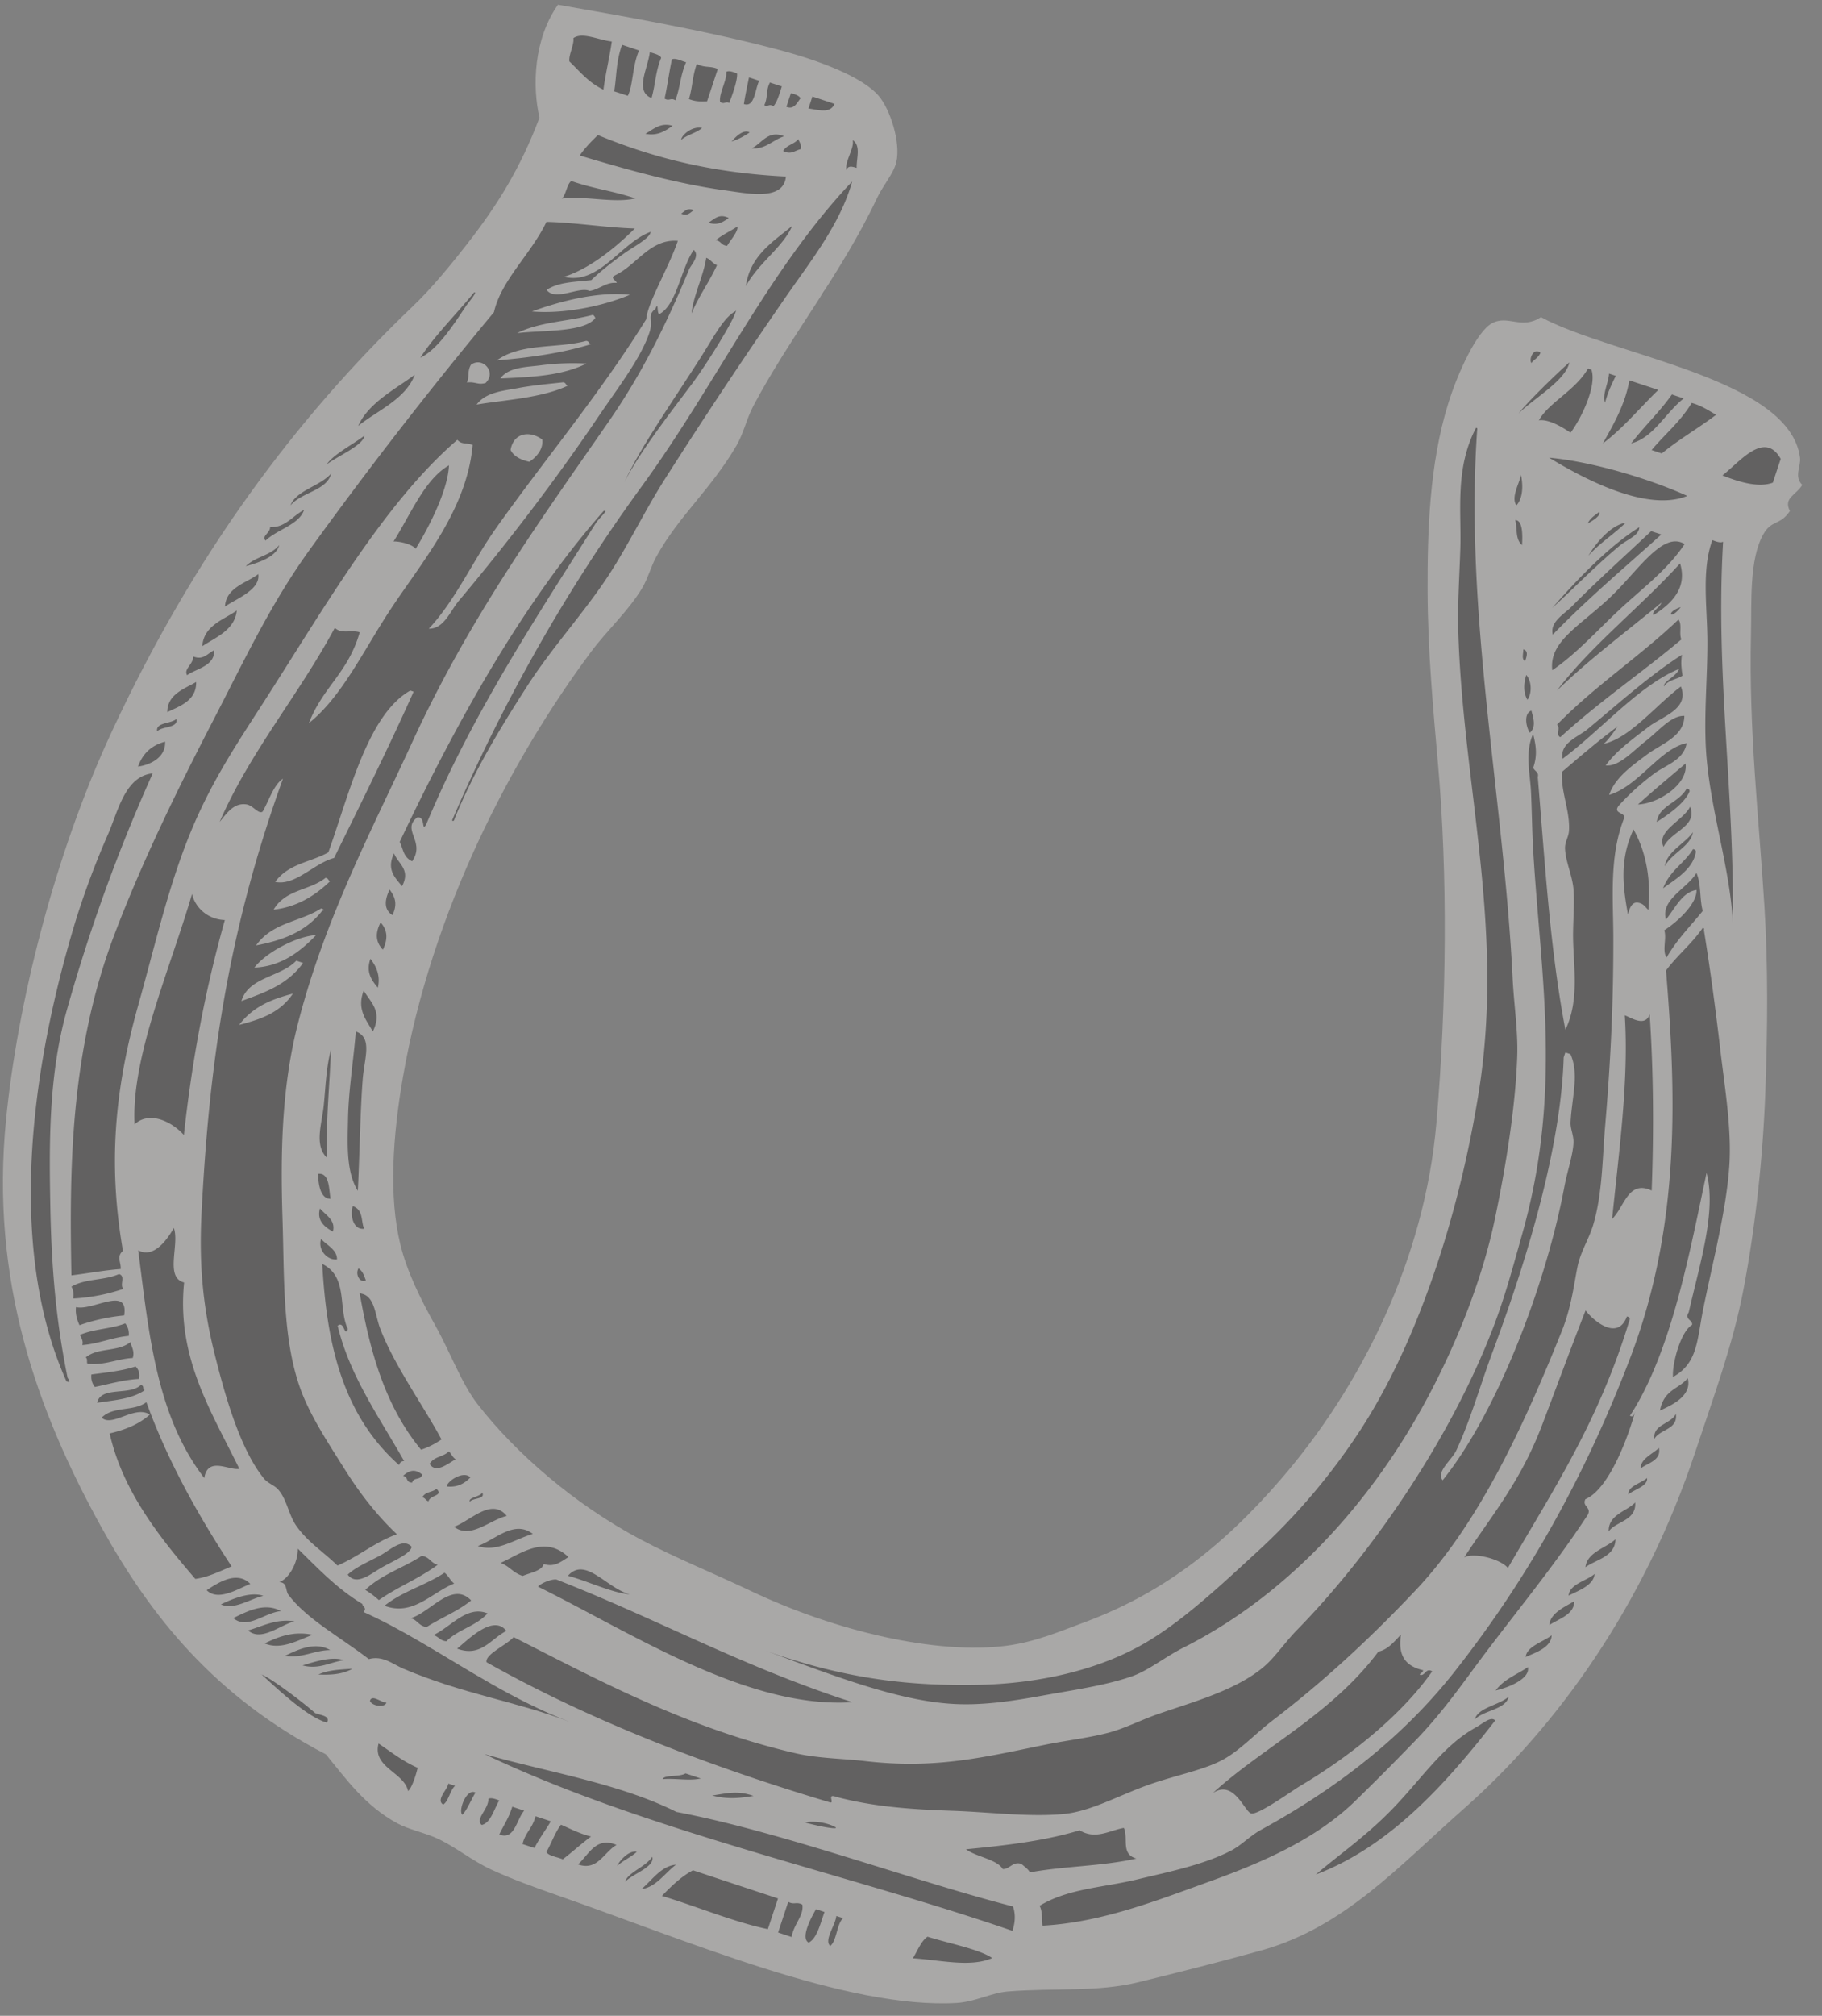 <svg width="85" height="94" viewBox="0 0 85 94" xmlns="http://www.w3.org/2000/svg"><rect x="0" y="0" width="85" height="94" fill="#808080" stroke="none"/><title>Group 30</title><g fill="none" fill-rule="evenodd" opacity=".321"><path d="M73.504 16.219c.195.698-.639 1.64.091 2.166.087-.78.81-1.871-.09-2.166M72.012 15.982c-.098.625.552.88.733 1.367.417-.457-.452-1.248-.733-1.367M74.655 17.453c-.36.124-.335 1.205-.6 1.741.232.16.292.405.55.559.259-.61.203-1.068.487-1.69-.097-.225-.41-.349-.437-.61M71.946 16.98c-.57.81-.027 1.668.559 2.142.122-.403.114-.745.206-1.135a6.74 6.74 0 0 1-.765-1.006M69.79 16.515c-.408.478-.516 1.402-.129 1.721.378-.464.496-1.39.129-1.72M73.203 18.713c-.095.185-.444 1.089-.07 1.276.24-.532.332-.989.07-1.276M68.392 17.613c-.185.05-.43.71-.063.721-.112-.177.177-.548.063-.72M74.023 19.83c-.427.533-.348 1.409.149 1.722.35-.77.264-1.327-.149-1.723M71.274 20.274c.33.3.586.633.765 1.007.602-.8.06-1.639-.366-2.166-.454.027-.223.82-.4 1.16M69.24 18.648c-.29.307-.238 1.034.237 1.194-.084-.166.075-.449.146-.691-.156-.155-.3-.315-.383-.503M72.931 20.845c-.373-.05-.145.685-.342.996.293-.148.268-.725.342-.996M68.044 19.162c-.3.174-.297.788-.259 1.025.227-.139.226-.752.26-1.025M38.526 9.092c-.051.233.299.268.302.475.395-.132-.159-.379-.302-.475M73.53 21.794c-.282.143-.09.638-.341.995.153.225.382.412.406.699.365-.229.147-.76.4-1.163-.301-.104-.385-.316-.464-.53M74.745 22.305c-.332 1.429-1.596 4.273-.522 5.015.413-1.191.46-2.202.115-3.025.28-.427.458.365.579.2.52-1.01.073-1.55-.172-2.19M68.78 20.25c-.119.568-.217 1.12.153 1.445.375-.415.432-1.268-.153-1.444M71.239 21.191c-.65.706.277 1.242.508 1.75.636-.703-.338-1.213-.508-1.75M27.14 6.376c-.374.644-.64 1.515-.966 2.264.813.048.946.944 1.594 1.293.35-.653.704-1.293.99-2.071-.553-.49-1.136-.963-1.619-1.486M33.43 8.823c-.87.719-.569 1.73.174 2.192.573-1.039.317-1.674-.174-2.192M67.693 20.99c-.387-.06-.384.751-.313.91.335-.142.11-.6.313-.91M37.454 11.133c-.322.412-.34.618-.566 1.106.179.28.26.61.658.78.157-.285.176-.86.425-.965-.012-.384-.415-.58-.517-.92M75.611 24.364c-.38.49-.369 1.375-.156 1.801.505-.548.342-1.362.156-1.8M70.6 23.848c.42.299.513.76.932 1.06.405-.932-.247-1.35-.534-1.947-.45-.045-.181.603-.397.887M68.515 22.105c-.44.356-.22.981.042 1.22.491-.377.148-.943-.042-1.22M72.958 23.73c-.202.606-.043 1.032.373 1.335-.018-.268.106-.603.23-.942-.37-.048-.334-.293-.603-.393M34.37 12.019c.103-.494.342-.71.483-1.132-.3-1.141-1.247 1.019-.483 1.132M38.655 12.754c-.399-.02-.37.844-.593 1.188.351-.032.628-.824.593-1.188M35.204 11.749c-.138.383-.245.825-.455 1.052.206.31.5.581.598.949.344-.145.435-.811.625-1.274-.326-.185-.337-.813-.768-.727M79.105 26.866c-.458.8-.616 2.049-.834 2.959.5-.008.914-.196 1.442-.15-.016-1.028-.478-1.839-.608-2.81M67.094 22.73c-.072.289-.358.681.02.75.082-.29.248-.626-.02-.75M32.553 10.836c-.376.035-.374.838-.648 1.077.209.333.547.607.682.973.356.026.3-.792.591-.904-.095-.438-.488-.73-.625-1.146M76.258 26.256c-.866 1.475.835 3.205.922 4.587.467-.713-.051-1.552-.256-2.224-.24-.793-.444-1.565-.666-2.363M72.664 25.392c-.533.47-.084 1.048.067 1.415.521-.464.191-1.106-.067-1.415M30.476 13.368c.31-.352.515-.924.709-1.517-.446-.223-.513-.989-.96-.981-.911 1.032-.422 1.879.251 2.498M68.079 23.904c-.446.36-.118.932.265 1.112.192-.504.002-.829-.265-1.112M75.091 26.414c-.263.52-.69 1.715-.383 2.184.43-.601.674-1.708.383-2.184M71.127 26.622c.572-.67-.311-1.224-.51-1.749-.813.524.309 1.268.51 1.75M25.805 9.443l-.228.663c.536.45.968.953 1.344 1.478.216-.21.371-.554.506-.935-.254-.542-.869-.907-1.622-1.206M36.599 13.343c-.574.439-.753 1.641-.214 1.968.266-.354.463-.843.651-1.353-.165-.196-.386-.362-.437-.615M33.7 12.624c-.28.187-.706 1.021-.348 1.272.225-.243.385-.63.536-1.022-.142-.043-.193-.133-.189-.25M27.893 11.183c-.336-.031-.335.625-.508.937.5.306.544.84 1.098 1.12l.287-.832a4.022 4.022 0 0 1-.877-1.225M31.73 12.689c-.394.137-.486.89-.733 1.321.27.282.39.642.71.898.691-.816.62-1.688.023-2.219M34.489 13.825c-.861.426-.335 1.343.038 1.774.742-.578.267-1.306-.038-1.774M75.71 28.11c-1.033 1.493-.056 2.601.434 3.582.164-.093.361-.114.584-.077-.146-1.263-.732-2.311-1.017-3.505M73.558 27.368c-.557.734-.366 1.696-.025 2.219.498-.701.303-1.663.025-2.219M67.562 25.676c-.141.322-.012.511-.203.855.207.132.33.302.383.505.472-.44.262-1.14-.18-1.36M25.234 11.101c-.351-.015-.351.69-.535 1.02.625.37.84 1.28 1.454 1.429.115-.515.353-.786.51-1.215-.383-.457-1.02-.79-1.429-1.234M70.02 26.612c-.286.877.521 1.218.757 1.838.539-.722-.25-1.395-.758-1.838M78.18 30.352c-.1.463.182.74.268 1.112.678.166 1.173-.046 1.828.074.205-1.292-1.076-1.03-2.096-1.186M29.261 13.136c-.327-.147-.27.484-.424.69.265.376.59.724.82 1.114.284.07.295-.432.423-.686-.336-.343-.56-.737-.819-1.118M32.959 14.503l-.25-.087c-.057.62-.84 1.183-.235 1.493.178-.433.67-1.08.485-1.406M35.523 15.664c-.119.272-.296.43-.368.8.225.19.237.482.52.642.33-.664.332-1.174-.152-1.442M26.451 14.023c.489.336.445.935.848 1.312.314-.2.426-.818.674-1.159a6.213 6.213 0 0 1-.873-1.228c-.366.048-.41.759-.649 1.075M74.342 29.398c-.321.252-.37.96-.348 1.275.277-.229.469-1.01.348-1.275M33.73 17.643c.554-.945.474-1.496-.034-2.05-.81.548-.674 1.664.034 2.05M71.688 28.764c-.113.309-.1.554-.092.804.167.139.455-.166.443.06.34-.239-.153-.66-.35-.864M69.75 28.469c-.58.813.177 1.57.67 2.088.536-1.07-.37-1.43-.67-2.088M30.204 15.778c.267.262.453.56.628.867.206-.14.343-.425.45-.773-.386-.392-.828-1.485-1.078-.094M73.036 29.693c-.603.35-.296 1.362-.049 1.748.586-.586.156-1.27.049-1.748M67.238 27.696c-.324-.077-.194.707-.456 1.048.191.209.227.489.52.645.183-.663.397-1.347-.064-1.693M78.743 32.492c.041.256.148.482.213.724.598.047 1.14-.018 1.745.045.24-1.238-1.186-.651-1.958-.77M24.161 13.142c-.034.891.81 1.353 1.253 2.01l.315-.915a21.238 21.238 0 0 0-1.568-1.095M74.88 30.791c-.883.693-.048 1.72.113 2.36.285.16.382-.073.638.032-.118-.861-.568-1.562-.75-2.392M28.412 14.79c-.322.143-.405.772-.648 1.08.288.418.648 1.138 1.038 1.282.105-.494.345-.71.484-1.133-.348-.383-.587-.817-.874-1.229M34.823 19.038c.138-.379.244-.82.456-1.047-.107-.202-.306-.358-.355-.588-.606.335-.803 1.645-.1 1.635M78.077 32.542l-.25-.086c-.015.217-.02.426.19.53.15-.215-.044-.254.06-.444M31.857 16.627c-.246.219-.642.857-.29 1.105.35-.084.557-.907.29-1.105M23.876 13.97c-.184-.048-.25.149-.31.36.307.24.563.505.962.702-.118-.4-.519-.665-.652-1.062M76.943 32.338l-.747-.258c.09.37.258.703.378 1.057.23-.05.23-.566.37-.8M68.493 29.428c-.203.192-.613 1.078-.233 1.217-.047-.343.281-.872.233-1.217M26.222 14.964c-.36-.215-.202.628-.48.579.152.455.415.855 1.015 1.09.025-.184.135-.198.2-.304-.052-.55-.572-.87-.735-1.365M71.225 30.647l-.285.827c.208.176.306.401.436.616a.899.899 0 0 0-.151-1.443M21.166 13.503c-.212-.079-.123.028-.141.137 1.149 1.461 1.93 3.105 3.057 4.577.09-1.002-.717-1.802-1.164-2.535-.477-.775-.865-1.673-1.752-2.18M73.707 31.78c-.198.034-.315.608-.256.746.248-.062.232-.568.256-.746M29.778 16.745c-.25.29-.436.713-.595 1.186.315.257.434.917.793.923.115-.47.318-.765.485-1.131-.29-.294-.474-.642-.683-.978M32.73 17.857c-.803.43-.359 1.338.148 1.72l.344-.997a4.627 4.627 0 0 1-.492-.723M69.314 30.546c-.774.975.048 1.768.586 2.334-.025-.288.135-.665.26-1.024-.238-.457-.645-.834-.846-1.31M72.402 32.07c-.55.396-.48 1.654.063 1.971.25-.79.139-1.402-.063-1.97M27.45 16.78c-.123-.014-.141.183-.199.301.259.105.3.315.607.393-.09-.254-.349-.427-.408-.694M74.138 32.947c-.524.193-.271 1.348.32 1.224.065-.493-.5-.677-.32-1.224M76.978 34.388c.253.1.43.036.635.034.057-.296-.626-.449-.635-.034M75.292 33.904c-.084.346.671.607.828.285-.131-.227-.598-.287-.828-.285M33.907 19.557c-.437.49-.569 1.427-.022 1.666.328-.713.433-1.315.022-1.666M31.006 18.558c-.226.197-.383.54-.51.94.211.037.129.215.386.225.168-.45.387-.924.124-1.165M25.29 16.59l-.342.997c.304.356.542.748.707 1.171.338-.106.382-.823.65-1.075-.335-.368-.38-.874-1.014-1.092M70.732 32.612c-.293.191-.244.806-.286 1.105.262.166.358-.013.608.117.216-.565-.166-.839-.322-1.222M67.833 31.614c-.268.248-.54 1.089-.261 1.299.302-.264.352-1 .261-1.3M27.382 18.053c.12.31.27.6.544.84.451-.344-.3-.615-.544-.84M31.798 19.76c-.188-.054-.157.341-.255.469.212.197.358.424.741.534.04-.435-.378-.645-.486-1.003M68.284 33.809c.369.393.405.947 1.068 1.201.196-.373.101-.602.23-.942-.248-.114-.462.057-.579-.2-.042-.34.066-.646-.212-.998-.366-.089-.32.668-.507.939M28.618 19.037l-.257.746c.368.227.374.944.793.923l.315-.913c-.307-.242-.337-.616-.851-.756M26.092 19.373c.344.41.348.981 1.18 1.148l.287-.83c-.296-.408-.591-.815-.765-1.282-.448-.125-.407.768-.702.964M74.474 35.199c-.043.237.276.477.522.367-.012-.357-.16-.245-.522-.367M73.396 35.103c-.25-.179-.216.212-.308.36.096-.039.217-.029.359.028.055-.164-.191-.181-.05-.388M71.74 34.533c-.35-.126-.308.56-.342.719.266.164.36-.014.61.116.042-.342-.194-.548-.268-.835M31.343 20.81c-.184.503.399.633.377 1.056.264.07.282-.364.393-.607-.33-.113-.44-.335-.77-.45M24.521 18.553c-.166.612.208.956.791 1.2-.143-.414-.442-1.116-.79-1.2M30.152 20.771c-.39-.187-.377.452-.536.744l.415.143c.134-.345.268-.682.12-.887M24.094 19.795c-.193.174-.3.52-.507.663.337.273.406.677 1.016.816.276-.71-.404-.953-.51-1.48M25.721 20.45c-.328.621.549 1.249.871 1.784.2-.835-.497-1.23-.87-1.784M27.73 21.884c-.004.324.364.466.38.78.183.052.25-.15.309-.358-.255-.126-.397-.311-.69-.422M77.782 39.585c-1.685-.22-4.618-.776-6.308-.783-.005.606.813.38 1.242.427.513.058 1.058.177 1.495.235.355-.011-.112.378.245.365 1.071-.16 2.162-.279 3.326-.244M29.188 22.757c-.263-.07-.28.365-.393.606l.498.172.198-.578c-.127-.054-.33-.07-.303-.2M30.951 23.83c-.272-.182-.227.286-.335.44.247.097.38-.354.335-.44M69.289 38.42c.038.096.024.217-.03.36.247.215.87.135 1.298.264-.019-.582-.772-.554-1.268-.624M72.517 42.5c.082.686.057 1.72-.523 2.323.797.125 1.042-1.385 1.074-2.038-.276-.05-.24-.252-.55-.285M17.79 24.12c-.06.81-.226 1.674-.528 2.6.592.301 1.065.036 1.251-.405.245-.571-.065-2.35-.724-2.195M24.783 28.288c-.025.729-.2 1.526-.552 2.41.604.518 2.13-2.05.552-2.41M74.754 51.342c1.634 1.205 2.607 3.009 5.062 3.595-1.607-1.196-2.696-3.63-5.062-3.595M72.568 51.234c1.208 1.04 1.954 2.736 3.987 2.952-1.234-.977-2.177-2.698-3.987-2.952M70.242 50.993c.923.972 1.704 2.517 3.435 2.668-1.08-.915-1.65-2.52-3.435-2.668M67.668 50.664c.95.941 1.837 2.687 3.548 2.611-1.069-.929-1.648-2.506-3.548-2.61M6.186 34.13c-.355.503-.179 1.579-.19 2.438-.011.83-.385 1.972.391 2.363.22-1.396.126-2.637.708-4.21-.379-.16-.59-.4-.909-.59M7.76 40.052c.117-1.343.138-2.643.82-4.262a2.69 2.69 0 0 1-.743-.534c-.13-.078-.179.013-.221.108.015.751-.078 1.632-.108 2.468-.03.767-.298 1.7.253 2.22M9.157 36.266c-.472 1.7-.208 3.047-.378 4.598.211.267.466.51.768.732.128-1.466.177-2.893.738-4.57-.313-.285-.707-.529-1.128-.76M12.652 38.767c.056 1.928.085 3.868.134 5.799.267.077.199.316.522.367.324-1.364-.215-4.013 1.103-4.818-.444-.517-1.143-.912-1.759-1.348M14.742 40.229c-.067-.037-.09.009-.112.056-.001.961-.177 1.984-.197 2.993-.02.952-.177 2.014.25 2.774.474-1.519.183-3.26.936-5.148a2.882 2.882 0 0 1-.877-.675M15.727 46.785c.206.153.469.276.58.474.503-1.518.324-3.485 1.322-4.919-.534-.224-.995-.847-1.459-.877-.287 1.843-.29 3.544-.443 5.322M18.094 42.868c-.224.907-.35 1.947-.443 2.907-.09.903-.567 2.034.221 2.583.235-1.58.24-3.279 1.048-4.927-.358-.145-.388-.455-.826-.563M72.359 28.16c.026-.272.226-.193.253-.467-.157-.155-.298-.316-.38-.507-.201-.024-.177.401-.286.555.21.174.306.402.438.615.125.012.056-.143-.025-.196M68.904 27.436c-.062.01-.258.672-.205.86.132-.048.216-.655.205-.86M23.696 15.3c-.07.425.655 1.06.843 1.59.203-.057.218-.493.394-.607-.367-.347-.875-.63-1.237-.983M12.075 38.292c-.288-.275-.598-.537-1.047-.732-.314.875-.312 1.88-.387 2.742-.075.842-.428 1.8.084 2.442.4-1.28-.325-3.622.715-4.763.516.62.2 1.649.252 2.498.289-.534.072-1.415.383-2.187" fill="#231F20"/><path d="M82.357 50.932c.11-2.973.128-5.931-.041-8.644-.257-4.144-.733-8.18-.629-12.718.035-1.495-.088-3.478.575-4.655.39-.691.777-.394 1.24-1.085-.317-.624.294-.735.577-1.218-.399-.39-.053-.857-.105-1.27-.482-3.709-8.75-4.746-12.086-6.553-.908.606-1.538-.129-2.297.293-.696.39-1.569 2.262-2.028 3.733-.882 2.832-.973 5.987-.963 8.755.01 2.824.267 5.562.488 8.09.447 5.035.409 11.11-.077 16.706-.55 6.375-3.509 12.282-7.264 16.623-2.746 3.18-5.58 5.338-9.154 6.66-1.093.404-2.262.912-3.618 1.092-3.274.427-7.963-.664-11.917-2.537-1.78-.846-3.555-1.559-5.182-2.422-3.074-1.628-5.827-4.024-7.594-6.3-.749-.96-1.271-2.411-1.96-3.645-.751-1.344-1.34-2.565-1.644-3.803-.549-2.231-.354-5.076.119-7.8 1.358-7.817 5.085-14.872 8.765-19.822.754-1.019 1.753-1.913 2.399-2.993.272-.458.412-1.014.657-1.457 1.062-1.925 2.547-3.135 3.744-5.191.335-.583.476-1.263.789-1.852 1.705-3.217 4.099-6.16 5.742-9.637.316-.67.802-1.195.923-1.724.21-.925-.286-2.46-.825-3.09-.745-.874-2.724-1.616-4.413-2.079C33.068 1.433 28.81.71 26.03.22c-1.137 1.616-1.203 3.808-.862 5.266-.914 2.415-1.986 4.101-3.344 5.85-.812 1.043-1.71 2.132-2.558 2.939-5.495 5.253-10.213 11.594-14.049 19.837C2.506 39.945.811 46.846.282 52.207c-.74 7.48 1.422 13.535 4.441 18.998 2.31 4.172 5.305 7.923 10.481 10.604.93 1.13 1.812 2.394 3.335 3.22.512.28 1.308.446 1.874.71.865.404 1.592 1.022 2.512 1.448.936.431 1.945.8 3.041 1.183 6.1 2.124 13.538 5.325 18.657 5.034.864-.051 1.638-.476 2.38-.536 2.246-.178 4.183.041 6.125-.437 1.878-.461 3.734-.93 5.679-1.468 3.902-1.078 6.415-3.912 9.5-6.632 4.26-3.756 8.39-9.395 10.801-16.683.784-2.368 1.74-4.94 2.233-7.54.565-2.968.905-6.186 1.016-9.176" fill="#FFFBF8"/><path d="M35.917 3.848l.557.181c-.114.348-.21.723-.395.927-.202-.14-.243.046-.423-.05.185-.404.058-.648.26-1.058M37.9 4.502c.344.112.687.227 1.032.343-.205.469-.743.274-1.216.215.063-.187.122-.37.184-.558M34.386 3.426c.031.357-.29 1.179-.368 1.376-.181-.097-.22.088-.423-.051-.062-.39.323-1.001.289-1.403.123-.062.31.002.502.078M34.942 3.61c.157.05.315.104.474.157-.203.427-.207 1.254-.712 1.085.06-.404.154-.827.238-1.241M33.486 3.216a323.67 323.67 0 0 1-.5 1.509c-.257.007-.513.027-.845-.105.173-.572.155-1.047.366-1.638.389.197.616.078.98.234M36.899 4.344c.198.054.382.115.448.24-.176.22-.3.541-.66.396.07-.21.139-.422.212-.636M32.007 2.903c-.282.65-.262 1.146-.5 1.774-.221-.14-.279.058-.502-.08.137-.619.206-1.203.341-1.826.158-.082.43.068.66.132M30.316 2.431c.21.07.462.12.529.264-.278.69-.263 1.232-.449 1.878-.803-.322-.17-1.37-.08-2.142M28.542 1.934c-.105.736-.295 1.517-.39 2.248-.717-.346-1.106-.858-1.589-1.318-.041-.311.23-.777.187-1.085.418-.306 1.195.098 1.792.155M29.02 2.088c.266.09.529.177.793.265-.322.744-.275 1.627-.525 2.114-.21-.069-.423-.14-.634-.207.118-.723.079-1.364.366-2.172M75.065 17.423c.103.036.211.07.315.106-.185.373-.37.755-.501 1.247-.15-.347.162-.92.186-1.353M76.013 17.737c.451.152.9.298 1.35.447-.862.834-1.654 1.8-2.586 2.493.496-.885 1.044-1.826 1.236-2.94M78.55 18.58c-.84.651-1.412 1.837-2.452 2.096.615-.804 1.307-1.441 1.9-2.28.182.063.368.124.552.185M71.866 16.451c-.103.24-.293.302-.423.478-.13-.183.105-.743.423-.478M74.243 17.24c.27.768-.515 2.348-.975 2.938-.333-.227-.995-.643-1.477-.577.48-.85 1.691-1.375 2.294-2.414l.158.053M80.06 19.343c-.83.63-1.723 1.134-2.534 1.803l-.475-.159c.618-.74 1.329-1.305 1.871-2.197.478.133.785.356 1.138.553M39.779 6.533c.396.266.173.84.186 1.295-.204-.06-.414-.122-.473.107-.109-.364.38-1.028.287-1.402M83.074 21.398c-.124.37-.246.74-.368 1.11-.615.226-1.442.024-2.353-.338.776-.59 1.955-2.13 2.72-.772M37.242 6.488c.055.15.167.268.106.472-.262.049-.433.275-.815.081.18-.293.506-.302.71-.553M36.582 6.355c-.512.16-.878.623-1.504.56.473-.242.757-.865 1.504-.56M32.753 5.969c-.296.25-.685.307-.977.555.03-.253.547-.662.977-.555M39.755 8.464c-.56 2.005-1.97 3.75-3.107 5.4a265.758 265.758 0 0 0-5.612 8.448c-.941 1.475-1.708 3.079-2.634 4.502-1.177 1.798-2.653 3.372-3.848 5.242-1.234 1.928-2.426 3.87-3.345 6.116-.027.15-.132.138-.106.052 2.444-5.67 5.404-10.837 8.85-15.564 3.44-4.721 5.947-10.146 9.802-14.196M31.377 5.866c-.355.256-.725.483-1.268.372.379-.211.699-.54 1.268-.372M36.665 8.233c-.111 1.154-1.772.789-2.852.642-2.12-.289-4.428-.921-6.766-1.624.255-.375.55-.662.845-.954 3.188 1.32 6.018 1.794 8.773 1.936M78.716 23.126c-1.825.747-4.666-.7-6.446-1.783 1.932.174 4.59.945 6.446 1.783M68.859 19.951c.072.006.065.054.053.105-.596 8.58 1.24 17.134 1.655 25.562.062 1.229.252 2.458.216 3.596-.073 2.36-.546 5.291-1.07 7.75-.593 2.768-1.739 5.599-2.996 7.992-2.833 5.385-6.902 9.557-11.5 11.872-.83.415-1.62 1.058-2.376 1.328-1.215.434-2.745.648-4.172.907-1.44.261-2.948.501-4.438.378-2.585-.204-5.624-1.411-8.51-2.464 3.833 1.364 6.855 1.643 9.854 1.592 2.836-.05 5.726-.678 7.975-2.03 1.764-1.06 3.522-2.726 5.199-4.266a29.778 29.778 0 0 0 4.615-5.433c2.8-4.224 4.724-10.26 5.626-15.931 1.22-7.674-.764-14.36-.96-21.547-.032-1.213.057-2.484.097-3.752.06-1.76-.265-3.75.732-5.659M36.958 10.532c-.428.994-1.562 1.716-2.16 2.808.195-1.457 1.355-2.126 2.16-2.808M70.951 22.138c.09.37.138 1.056-.209 1.43-.265-.393.155-1.031.21-1.43M80.386 25.263c-.363 6.182.54 11.725.45 17.768-.11-2.577-1.107-5.41-1.254-8.166-.086-1.637.08-3.36.072-4.998-.011-1.587-.278-3.296.232-4.681.189.076.376.14.5.077M33.999 10.167c-.264.178-.521.369-.952.216.278-.152.484-.449.952-.216M32.362 9.803c-.164.112-.292.293-.583.16.166-.112.294-.294.583-.16M34.397 10.566c.06.215-.333.646-.475.898-.295-.025-.265-.22-.527-.262.308-.26.673-.417 1.002-.636M77.505 24.924c-1.699 1.533-3.437 2.99-5.064 4.67-.152-.587.522-.95.873-1.3 1.143-1.16 2.49-2.37 3.716-3.525.158.053.32.104.475.155M78.59 25.372c-.822 1.232-2.004 2.087-3.033 3.053-1.032.956-1.974 2.032-3.14 2.83-.157-1.351 1.265-2.039 2.716-3.415 1.272-1.203 2.442-3.102 3.457-2.468M29.64 9.253c-1.028.236-2.362-.137-3.434.008.204-.164.235-.676.448-.82 1.042.365 1.948.459 2.986.812M32.947 12.022c.22.087.282.256.502.344-.369.8-.832 1.411-1.186 2.247.07-.784.57-1.784.684-2.591M78.305 28.89c.182.24.012.656.135.928-1.857 1.563-3.835 2.898-5.648 4.558-.231-.1.03-.458-.157-.58 1.79-1.832 3.836-3.158 5.67-4.906M71.066 30.28c.251.075.159.323.082.557-.176-.108-.077-.355-.082-.556M71.203 31.475c.25.272.277.854.054 1.158-.175-.305-.197-.693-.054-1.158M71.443 33.135c.066.28.257.765-.076 1.034-.17-.263-.299-.889.076-1.034M78.632 35.608c.146.957-1.258 1.867-2.216 1.906.726-.66 1.476-1.275 2.216-1.906M78.69 36.768c.095.02.134.066.132.133-.217.55-.994 1.087-1.531 1.431.097-.774 1.035-.886 1.399-1.564M78.848 37.617c.362.923-.895 1.144-1.238 1.877-.363-.739.919-1.226 1.238-1.877M78.98 38.805c-.107.66-.968.96-1.315 1.592.1-.69.928-1.046 1.316-1.592M76.208 38.679c.593 1.068.816 2.323.693 3.751-.15-.122-.202-.293-.502-.34-.257-.025-.37.229-.452.556-.211-1.197-.427-2.506.26-3.967M78.983 39.597c.097.017.136.066.133.131-.13.815-.979 1.288-1.531 1.697.34-.86.974-1.138 1.398-1.828M20.945 21.7c-.052 1.183-.957 2.925-1.555 3.892-.176-.228-.758-.35-1.03-.342.81-1.286 1.453-2.901 2.585-3.55M15.449 22.085c-.21.807-1.375.856-1.899 1.485.265-.7 1.36-.886 1.899-1.485" fill="#231F20"/><path d="M79.435 43.271c.077.013.069.053.057.106.26 1.61.52 3.478.748 5.445.205 1.781.563 3.834.432 5.606-.154 2.077-.736 4.272-1.203 6.56-.304 1.471-.242 2.566-1.421 3.224-.046-.622.362-2.128.892-2.431.035-.239-.376-.251-.158-.582.523-2.294 1.301-4.71.834-6.507-.74 3.437-1.607 8.33-3.576 11.327.16.09.191-.066.239-.188-.305 1.14-1.216 3.622-2.317 4.078-.173.351.31.372.105.738-1.663 2.536-3.552 4.773-5.246 7.071-.883 1.201-1.7 2.31-2.688 3.339a126.26 126.26 0 0 1-2.9 2.918c-1.879 1.836-4.47 2.923-6.89 3.795-2.493.9-5.001 1.881-7.709 2.028-.036-.312.005-.667-.134-.926 1.328-.81 2.987-.852 4.542-1.228 1.445-.347 3.129-.684 4.41-1.356.467-.247.871-.681 1.37-.956 3.237-1.771 6.46-4.106 9.05-7.397 3.211-4.083 5.967-8.8 8.192-14.64 2.39-6.281 2.107-12.512 1.66-18.039.54-.725 1.19-1.23 1.711-1.985" fill="#231F20"/><path d="M76.961 47.298c.176 2.668.198 5.412.093 8.22-1.096-.518-1.279.781-1.846 1.326.331-3.23.784-6.524.592-9.494.249.075.949.58 1.161-.052M12.048 26.772c.116.728-1.043 1.159-1.553 1.512.053-.902 1.03-1.105 1.553-1.512M11.046 28.467c-.085.926-1.035 1.274-1.608 1.668.06-.983 1.047-1.252 1.608-1.668M9.995 30.321c.024.75-.848.855-1.267 1.165-.165-.296.278-.488.29-.873.468.191.673-.153.977-.292M9.15 31.801c.028.896-.833 1.15-1.344 1.406-.008-.848.855-1.107 1.345-1.406M8.23 33.523c.089.45-.672.326-.897.583-.086-.434.66-.348.897-.583M7.703 34.583c.032.763-.725 1.092-1.266 1.166.26-.713.726-1.015 1.266-1.166M18.383 39.794c.177.482.79.746.373 1.531-.335-.405-.735-.78-.373-1.531M18.175 41.485c.228.303.394.64.134 1.19-.37-.233-.401-.637-.134-1.19M75.9 61.39c.098.019.14.063.132.131-1.437 4.777-3.63 8.045-5.684 11.595-.38-.436-1.582-.724-2.036-.496 1.246-1.916 2.603-3.486 3.61-6.117.692-1.811 1.287-3.447 2.05-5.396.245.357 1.47 1.512 1.928.283M17.755 43.016c.274.304.388.69.107 1.27-.276-.297-.412-.674-.107-1.27M78.735 64.267c.221.84-.783 1.276-1.295 1.51.19-.988.873-.989 1.295-1.51M8.959 41.69c.132.588.695 1.188 1.53 1.214-.991 3.521-1.561 6.828-1.91 10.025-.563-.633-1.615-1.139-2.3-.498-.165-3.124 1.631-7.164 2.68-10.742M17.282 44.71c.277.37.473.78.345 1.349-.297-.355-.566-.73-.345-1.35M78.183 65.933c.104.739-.747.706-1.003 1.166-.078-.681.759-.677 1.003-1.166M16.968 46.193c.314.544.891.963.425 1.905-.313-.549-.759-1.03-.425-1.905M77.393 67.521c.121.602-.57.71-.847.956-.037-.437.579-.694.847-.956M16.6 48.1c.79.288.402 1.23.322 2.217-.114 1.416-.15 3.729-.229 5.212-.561-.9-.477-2.22-.456-3.41.028-1.312.263-2.742.363-4.02M76.84 68.924c.04.388-.615.534-.87.764-.042-.383.61-.528.87-.764M15.44 48.947c-.06 1.684-.252 3.433-.176 5.05-.62-.573-.25-1.588-.163-2.429.09-.875.114-1.803.34-2.62M76.286 70.063c.056.857-.887.866-1.238 1.35-.022-.79.851-.934 1.238-1.35M75.366 71.78c-.014.817-.935.952-1.401 1.303.07-.698.962-.898 1.4-1.303M73.44 74.67c.011.635-.769.834-1.16 1.112.03-.56.753-.869 1.16-1.112M16.457 56.241c.509.187.373.692.53 1.058-.489.066-.67-.586-.53-1.058M14.925 56.353c.284.319.743.55.607 1.079-.441-.24-.752-.542-.607-1.079M72.387 76.258c-.018.576-.78.815-1.212 1.01.054-.505.834-.708 1.212-1.01M14.98 57.778c.285.3.752.504.741.952-.465.051-.91-.471-.741-.952M16.724 59.148c.212.136.262.356.345.557-.264.147-.513-.27-.345-.557M15.034 58.94c1.22.6.725 2.064 1.195 3.038-.166.41-.164-.42-.477-.154.56 2.341 1.947 4.267 3.101 6.309-.109 0-.196.05-.236.186-2.68-2.378-3.383-5.753-3.583-9.379M71.28 77.741c.115.558-.96.971-1.506 1.088.41-.545.996-.738 1.506-1.088M65.359 76.22c-.117.787.036 1.439 1.033 1.665-.02.138-.122.111-.158.212.261.084.267-.346.582-.16-1.444 2.064-3.88 3.994-6.174 5.354-.38.228-1.944 1.355-2.27 1.275-.314-.076-.802-1.617-1.797-.947 2.344-2.141 5.557-3.685 7.728-6.6.44-.092.738-.461 1.056-.799M70.382 79.121c-.137.602-1.141.62-1.583 1.06.161-.564 1.126-.656 1.583-1.06M5.764 60.1a8.635 8.635 0 0 1-2.349.453c.029-.212.008-.4-.081-.552.643-.388 1.533-.282 2.218-.588.333.095 0 .529.212.687M5.793 61.342a8.719 8.719 0 0 0-2.085.455c-.112-.255-.2-.517-.162-.845.772.196 2.468-1.019 2.247.39M5.843 61.713c.128.16.185.35.163.582-.76.068-1.402.37-2.166.429.057-.208-.054-.328-.107-.477.651-.28 1.45-.273 2.11-.534M6.083 62.586c.057.235.206.425.11.74-.73.039-1.322.357-2.116.265-.044-.083.024-.228-.078-.29.573-.479 1.51-.244 2.084-.715M20.941 67.678c.115.119.166.27.315.373-.357.19-.917.687-1.213.212.216-.358.635-.312.898-.585M21.945 68.894c-.286.305-.642.475-1.108.423.034-.255.781-.755 1.108-.423M6.325 63.722c.15.144.208.337.158.581-.729.039-1.378.238-2.06.374a.776.776 0 0 1-.159-.582c.702-.094 1.417-.162 2.061-.373M19.7 68.766c-.082.278-.393.095-.474.373-.323-.015-.162-.272-.423-.315.258-.234.539-.363.896-.058M6.75 64.83c-.626.425-1.443.462-2.22.585.178-.786 1.5-.322 2.033-.823.192.017.061.19.187.239M23.64 70.69c-.791.187-1.69 1.097-2.457.507.755-.269 1.743-1.38 2.457-.508M20.361 69.426c.353.335-.302.285-.368.58-.147-.034-.135-.152-.292-.181.148-.281.463-.222.66-.399M6.828 65.385c.988 2.723 2.388 5.238 3.977 7.658-.55.226-1.074.498-1.692.585-1.76-2.042-3.4-4.152-3.997-6.784.69-.162 1.34-.405 1.872-.877-.688-.464-1.768.61-2.242.139.538-.548 1.497-.269 2.082-.72M24.857 71.531c-.811.228-1.692.878-2.564.562.798-.28 1.693-1.24 2.564-.562M26.52 72.611c-.341.198-.637.489-1.161.32-.054.316-.633.411-.974.557-.46-.145-.6-.449-1.033-.605.945-.43 2.058-1.32 3.169-.272M29.376 74.348c-.853-.077-1.935-.612-2.88-.866.814-.916 1.792.568 2.88.866M39.767 79.376c-4.904.327-10.342-3.258-14.67-5.388.203-.214.767-.393.898-.318 4.702 1.844 8.673 4.06 13.772 5.706M19.202 72.127c-.034.32-.832.652-1.37.956-.507.281-1.194.9-1.61.345.375-.358.998-.612 1.529-.901.445-.242 1.045-.837 1.45-.4M20.42 72.968c-.867.645-1.866 1.029-2.745 1.648a4.21 4.21 0 0 0-.635-.476c.776-.735 1.78-1.023 2.639-1.592.384.072.398.328.74.42M21.188 73.843c-1.057.421-1.922 1.538-3.25 1.037.848-.682 1.906-.948 2.8-1.541.192.145.257.355.45.504M21.98 74.632c-.64.518-1.402.805-2.083 1.243-.384-.068-.4-.324-.74-.416.918-.26 1.934-1.755 2.823-.827" fill="#231F20"/><path d="M13.894 72.218c.923.9 1.785 1.835 3.015 2.582-.006.137.227.154.052.372.899.404 1.795.893 2.697 1.421 2.148 1.248 4.327 2.708 6.878 3.685-2.474-.946-4.912-1.27-7.722-2.465-.514-.221-.952-.624-1.61-.447-1.274-.988-2.923-1.876-3.754-3.007-.136-.18-.038-.578-.423-.579.45-.163.875-.903.867-1.562" fill="#231F20"/><path d="M22.746 75.236c-.556.605-1.349.733-1.924 1.3-.32-.037-.348-.221-.609-.288.807-.36 1.56-1.409 2.533-1.012M52.43 85.24c.223.461-.16 1.227.586 1.428-1.586.36-3.353.349-4.967.645-.086-.155-.255-.27-.398-.393-.399-.137-.538.247-.87.238-.273-.457-1.241-.567-1.718-.922 1.828-.176 3.642-.381 5.306-.885.74.455 1.404 0 2.062-.111M23.62 76.055c-.719.363-1.186 1.24-2.296.823.436-.337 1.681-1.649 2.296-.823M11.678 73.86c-.575.227-1.501.829-2.036.294.54-.353 1.41-.927 2.036-.294M12.287 74.416c-.621.142-1.372.68-1.98.401.558-.276 1.39-.607 1.98-.4M13.107 75.13c-.742.056-1.576.889-2.22.323.614-.3 1.458-.751 2.22-.323M13.74 75.604c-.676.174-1.55.959-2.166.427.691-.203 1.31-.556 2.167-.427M14.587 76.233c-.687.252-1.476.725-2.244.402.656-.312 1.335-.588 2.244-.402M15.405 76.948c-.745.004-1.299.39-2.11.268.57-.28 1.41-.685 2.11-.268M16.04 77.42c-.64.084-1.143.443-1.926.242.559-.174 1.398-.442 1.927-.242M35.15 83.748c-.588.096-1.187.177-1.926-.021.599-.076 1.149-.258 1.927.021M37.555 84.987c.226-.067.857-.054 1.35.18.405.194-.588.034-1.35-.18M16.439 77.816c-.444.258-.998.298-1.586.27.467-.218 1.032-.23 1.586-.27M47.259 88.903c.108.32.12.688-.026 1.137-7.592-2.626-17.163-4.676-24.634-8.245 2.872.832 6.27 1.353 8.962 2.701 4.909.93 11.095 3.23 15.698 4.407M18.028 79.398c-.08.246-.665.164-.768-.078.077-.33.525.076.768.078M17.66 81.303c.583.391 1.1.814 1.823 1.133-.027.143-.23.898-.445 1.085-.186-.879-1.675-1.1-1.377-2.218M46.287 91.31c-1.01.445-2.424.09-3.7.01.22-.353.388-.81.683-1.007.936.295 2.453.592 3.017.997M20.914 83.174c.105.031.21.067.315.102-.231.202-.302.722-.553.875-.353-.22.196-.684.238-.977M22.182 83.593c-.21.336-.365.766-.609 1.032-.214-.166.19-1.26.609-1.032M23.29 83.96c-.252.421-.4 1.05-.817 1.142-.327-.282.32-.718.314-1.22.127-.06.311.003.503.078M23.898 84.25c.186.064.37.123.555.186-.362.418-.447 1.394-1.16 1.11.2-.433.45-.77.605-1.296M24.982 84.695c.239.078.477.158.714.237-.249.428-.533.786-.761 1.244-.189-.06-.372-.12-.558-.184.138-.56.467-.732.605-1.297M26.173 85.09c.447.194.848.413 1.402.552-.454.333-.874.723-1.322 1.062-.26-.113-.664-.153-.763-.344.236-.398.412-.93.683-1.27M37.431 88.82c.08.513-.407.91-.5 1.507l-.631-.21.472-1.43c.273.154.387-.024.66.132M38.068 89.03c.133.042.263.087.396.131-.201.566-.354 1.233-.736 1.428-.42-.22.17-1.258.34-1.559M39.017 89.346c.105.036.213.068.318.102-.296.246-.3 1.073-.603 1.294-.305-.264.241-.956.285-1.396M28.762 86.035c-.586.326-.882 1.232-1.796.906.515-.467.842-1.313 1.796-.906M30.429 86.587c.137.473-.917.79-1.265 1.165.128-.443.934-.672 1.265-1.165M31.538 86.954c-.527.397-.928 1.047-1.612 1.141.511-.433.916-1.081 1.612-1.141M36.295 88.53c-.158.478-.314.954-.473 1.43-1.546-.316-3.309-1.058-4.943-1.549.45-.465.91-.909 1.45-1.195 1.321.44 2.643.876 3.966 1.314M73.214 16.899c-.176.854-1.653 1.668-2.375 2.386.407-.514 1.612-1.706 2.375-2.386M34.971 6.174a3.101 3.101 0 0 1-.844.426c-.085.128.45-.646.844-.426M74.599 23.875c.167.215-.745.642-.528.532.128-.267.341-.372.528-.532M75.842 24.375c-.563.55-1.205.94-1.74 1.54.311-.526 1.007-1.416 1.74-1.54M76.476 24.585c-.008.393-.562.572-.897.848-1.04.851-2.152 2-3.166 2.918 1.096-1.245 2.585-2.839 4.063-3.766M77.512 28.1c-1.638 1.354-3.324 2.601-4.88 4.106 1.589-2.097 3.903-3.9 5.747-5.934.358 1.183-.437 1.899-1.238 2.412-.117-.163.302-.358.37-.584M11.159 47.794c.954-.253 1.89-.537 2.505-1.458-.953.248-1.86.593-2.505 1.458zm2.663-2.996c-.737.777-2.222.754-2.56 1.884 1.061-.392 2.137-.746 2.877-1.777l-.317-.107zm-1.954.324c1.188-.051 2.082-.68 2.876-1.515-.882.046-2.33.796-2.876 1.515zm.078-1.034c1.185-.23 2.297-.603 3.088-1.62.084.024.097-.078-.055-.103-.984.631-2.277.648-3.033 1.723zm3.242-3.152c-.755.604-1.854.522-2.426 1.485 1.04-.118 1.896-.612 2.638-1.328-.1-.037-.073-.138-.212-.157zm3.95-8.733c-1.986 1.128-2.837 4.799-3.82 7.544-.823.464-1.854.517-2.48 1.379.941.197 1.81-.87 2.746-1.116 1.242-2.515 2.635-5.34 3.712-7.756-.052-.018-.105-.036-.157-.051zm4.682-11.22c.129.264.416.45.874.55.287-.184.662-.555.605-1.034-.554-.42-1.337-.346-1.48.484zm-1.857-3.964c-.175.332-.05.511-.182.82.397-.052.5.124.872.022.541-.523-.171-1.256-.69-.842zm4.31.81c-.685.074-1.428.14-2.112.27-.67.126-1.499.184-1.927.769 1.195-.21 3.02-.296 4.25-.881-.101-.038-.074-.14-.21-.158zm-1.058-.792c-.626.084-1.477.069-1.876.612 1.422-.065 2.853-.113 4.015-.694a11.79 11.79 0 0 0-2.139.082zm2.135-1.142c-1.354.37-3.04.086-4.168.91 1.521-.127 3.006-.329 4.382-.753-.1-.039-.076-.138-.214-.157zm-3.222-.36c1.012-.13 2.914-.034 3.539-.592.105-.093.16-.1 0-.263-1.163.314-2.481.324-3.54.854zm.687-1.01c1.45.122 3.235-.22 4.568-.777-1.471-.16-3.206.281-4.568.777zm5.54-3.714c-.038.322-.854.716-1.318 1.064-.528.39-1.044.794-1.452 1.19-.729.086-1.504.075-2.085.454.415.55 1.525-.179 2.005.05.456-.064.76-.425 1.27-.375-.058-.145-.342-.229-.053-.368.993-.48 1.617-1.698 2.901-1.593-.42 1.242-1.428 2.915-1.472 3.65-2.157 3.483-4.7 6.486-7.01 9.747-1.093 1.541-1.913 3.389-3.137 4.688.713.01.996-.823 1.4-1.299 2.155-2.561 4.483-5.577 6.561-8.661.842-1.245 1.963-2.687 2.345-3.89.17-.539-.138-.753.263-1.06.167-.391.055.199.184.24.823-.43 1.005-2.128 1.608-2.995.302.284-.122.691-.211.898-1.13 2.725-2.275 4.973-3.766 7.123-3.224 4.654-6.53 9.2-9.192 15.014-1.825 3.979-4.055 8.149-5.317 13.125-.747 2.952-.795 6.035-.699 9.019.09 2.775-.016 5.774.913 8.14.467 1.186 1.26 2.382 1.934 3.458.706 1.13 1.499 2.178 2.49 3.116-.996.348-1.809 1.05-2.773 1.459-.676-.66-1.394-1.094-1.932-1.87-.355-.518-.434-1.244-.848-1.69-.165-.18-.476-.288-.633-.477-1.104-1.335-1.815-3.816-2.307-5.785-.575-2.28-.74-4.285-.62-6.633.328-6.415 1.107-12.8 3.797-20.236-.434.28-.642 1.002-.95 1.535-.197.136-.444-.3-.766-.34-.586-.078-.908.42-1.238.82 1.407-3.25 3.686-5.912 5.373-9.052.319.304.738.08 1.162.207-.544 1.902-1.72 2.546-2.371 4.236 1.573-1.254 2.581-3.476 3.928-5.483 1.455-2.167 3.453-4.544 3.711-7.488-.329-.12-.491-.004-.714-.238-3.471 2.982-6.355 8.095-9.277 12.606-1.306 2.02-2.441 3.773-3.398 6.274-.903 2.359-1.505 4.971-2.205 7.459-1.245 4.42-1.342 7.853-.721 11.48-.318.278-.079.53-.105.847-.785.06-1.528.204-2.297.296-.094-4.903-.075-10.424 2.006-15.894 1.346-3.542 3.06-6.997 4.66-10.087 1.443-2.787 2.633-5.34 4.453-7.863a203.289 203.289 0 0 1 8.592-11.07c.334-1.49 1.717-2.692 2.45-4.212 1.333.028 2.779.27 4.12.308-.806.809-2.06 1.864-3.297 2.254 1.638.405 2.637-1.593 4.039-2.098zM70.689 24.255c.365-.005.342.754.318 1.163-.329-.276-.213-.773-.318-1.163M78.41 28.312c-.5.648-.711.227 0 0" fill="#231F20"/><path d="M34.324 14.504c.002-.027.026-.052.026-.078-.019.396-1.453 2.654-2.003 3.388-1.092 1.46-2.499 3.248-3.213 4.663.78-1.701 2.373-3.934 3.636-5.934.5-.79 1.006-1.767 1.554-2.039M78.336 31.191c-1.866.759-3.641 2.85-5.435 4.19-.152-.728.724-1.016 1.16-1.377 1.376-1.138 2.895-2.512 4.407-3.473-.064.364-.023.671.027.977-.284.185-.658.181-.87.504-.022-.26.568-.442.711-.82" fill="#231F20"/><path d="M72.949 49.316c-.119 3.946-1.545 8.97-3.277 13.622-.608 1.62-1.074 3.304-1.738 4.708-.204.435-.957.996-.631 1.381 2.603-3.238 4.86-9.286 5.682-13.71.136-.72.409-1.493.423-2.063.003-.319-.152-.625-.137-.926.063-1.188.41-2.243-.006-3.17a15.652 15.652 0 0 1-.237-.08c-.027.077-.054.157-.08.238zm1.853-14.626c1.253-.273 2.441-1.804 3.615-2.677.414 1.05-.868 1.39-1.503 1.877-.738.568-1.5 1.109-2.005 1.804.627.066 1.267-.67 1.873-1.142.621-.484 1.172-1.188 1.796-1.17-.005.967-1.064 1.296-1.743 1.804-.688.516-1.493 1.074-1.766 1.882 1.368-.395 2.387-2.18 3.616-2.413-.134.801-.98 1.018-1.531 1.432-.58.434-1.14.936-1.635 1.482-.306.398.369.3.24.608-.687 1.765-.5 3.693-.494 5.475.01 2.984-.118 5.76-.382 8.859-.13 1.526-.127 3.142-.547 4.574-.199.68-.59 1.263-.736 1.957-.16.765-.277 1.874-.734 3.018-1.76 4.379-3.85 8.955-6.824 12.097-2.139 2.264-4.304 4.262-6.673 6.07-.794.61-1.51 1.38-2.268 1.803-.939.529-2.343.763-3.67 1.254-1.286.475-2.59 1.187-3.775 1.302-1.613.16-3.477-.086-5.23-.145-1.792-.062-3.627-.172-5.418-.65-.447-.163-.08.27-.263.265-6.08-1.813-11.478-3.97-16.047-6.544-.08-.362.918-.794 1.266-1.17 3.878 1.967 8.088 4.246 13.164 5.418 1.01.234 2.186.245 3.226.362 3.345.39 5.632-.2 8.53-.787.895-.176 1.8-.28 2.72-.507.843-.205 1.621-.63 2.508-.93 1.668-.57 3.595-1.106 4.855-2.18.51-.433.978-1.13 1.531-1.7 3.303-3.363 7.1-8.722 9.172-14.137.564-1.479.9-2.763 1.339-4.317 1.883-6.648.872-12.043.525-17.792-.059-.95-.064-1.878-.11-2.853-.04-.862-.293-1.835.1-2.698.111.474.224.946.003 1.585.06.147.282.213.212.424.338 3.977.566 8.008 1.29 11.79.659-1.375.379-2.895.359-4.286-.008-.732.067-1.487.026-2.193-.045-.698-.376-1.331-.402-1.98-.009-.303.167-.526.185-.82.056-.94-.398-1.853-.323-2.75.834-.71 1.667-1.427 2.533-2.071.234-.29-.402.664-.605.77zM22.12 13.635c.177-.04-.254.448-.398.662-.575.861-1.302 1.997-2.11 2.385.6-.961 1.703-2.058 2.507-3.047M19.35 17.476c-.436 1.15-1.76 1.672-2.639 2.387.477-1.08 1.74-1.718 2.639-2.387M19.886 38.439c-.237.406-.014-.383-.421-.32-.757.58.396 1.112-.236 2.044-.426-.19-.414-.588-.583-.9 2.795-5.898 5.851-11.269 9.515-15.437.266-.07-.202.315-.373.583-2.65 4.215-5.714 8.779-7.902 14.03M79.146 41.503c-.657.09-.99.836-1.425 1.378-.264-.939.977-1.432 1.422-2.173.228.525.14 1.207.293 1.772-.57.707-1.192 1.312-1.687 2.173-.22-.332.022-.895-.108-1.272.564-.354 1.532-1.216 1.505-1.878M17.005 20.314c-.062.458-1.239.942-1.767 1.345.314-.469 1.21-.922 1.767-1.345M14.184 23.779c-.227.692-1.262.912-1.795 1.432-.195-.227.218-.348.212-.636.688.053 1.055-.526 1.583-.796M13.027 25.421c-.14.56-1 .828-1.56.982.458-.456 1.127-.476 1.56-.982M7.124 36.065A79.127 79.127 0 0 0 3.128 47.07c-.877 3.092-.832 6.353-.779 9.256.057 2.839.269 5.306.806 7.93.002.003.22.276-.054.157-2.488-5.514-2.053-13.33.442-21.52a38.937 38.937 0 0 1 1.5-3.997c.465-1.065.791-2.702 2.08-2.832M74.39 73.397c-.04.54-.794.792-1.211 1.01.037-.536.842-.688 1.211-1.01M14.844 54.738c.553-.055.49.766.581 1.162-.484.02-.585-.718-.581-1.162M6.448 58.302c.677.378 1.289-.386 1.662-1.038.277.763-.438 2.312.479 2.54-.357 3.507 1.272 6.018 2.577 8.689-.466.096-1.472-.602-1.636.431C7.276 66 6.939 62.112 6.448 58.302M16.781 60.314c.708.074.703.973.953 1.635.667 1.749 2.032 3.616 2.861 5.175-.295.206-.61.365-.95.48-1.698-2.057-2.39-4.618-2.864-7.29M69.753 80.23c-2.421 3.125-5.014 5.909-8.366 7.184.983-.844 2.157-1.66 3.298-2.782 1.53-1.498 2.538-3.183 4.171-4.082.323-.18.708-.536.897-.32M22.5 69.606c.156.317-.449.237-.58.423-.096-.2.459-.22.58-.423M32.693 82.935c-.536.121-1.197-.021-1.77.03.031-.206.792-.09 1.057-.267l.713.237M15.255 80.33c-.904-.25-2.237-1.502-3.042-2.238-.028-.007-.054-.021-.08-.026.346.061 1.978 1.292 2.565 1.815.26.114.725.121.557.45M29.712 86.35c-.283.268-.637.397-.922.667.067-.176.506-.744.922-.667" fill="#231F20"/></g></svg>